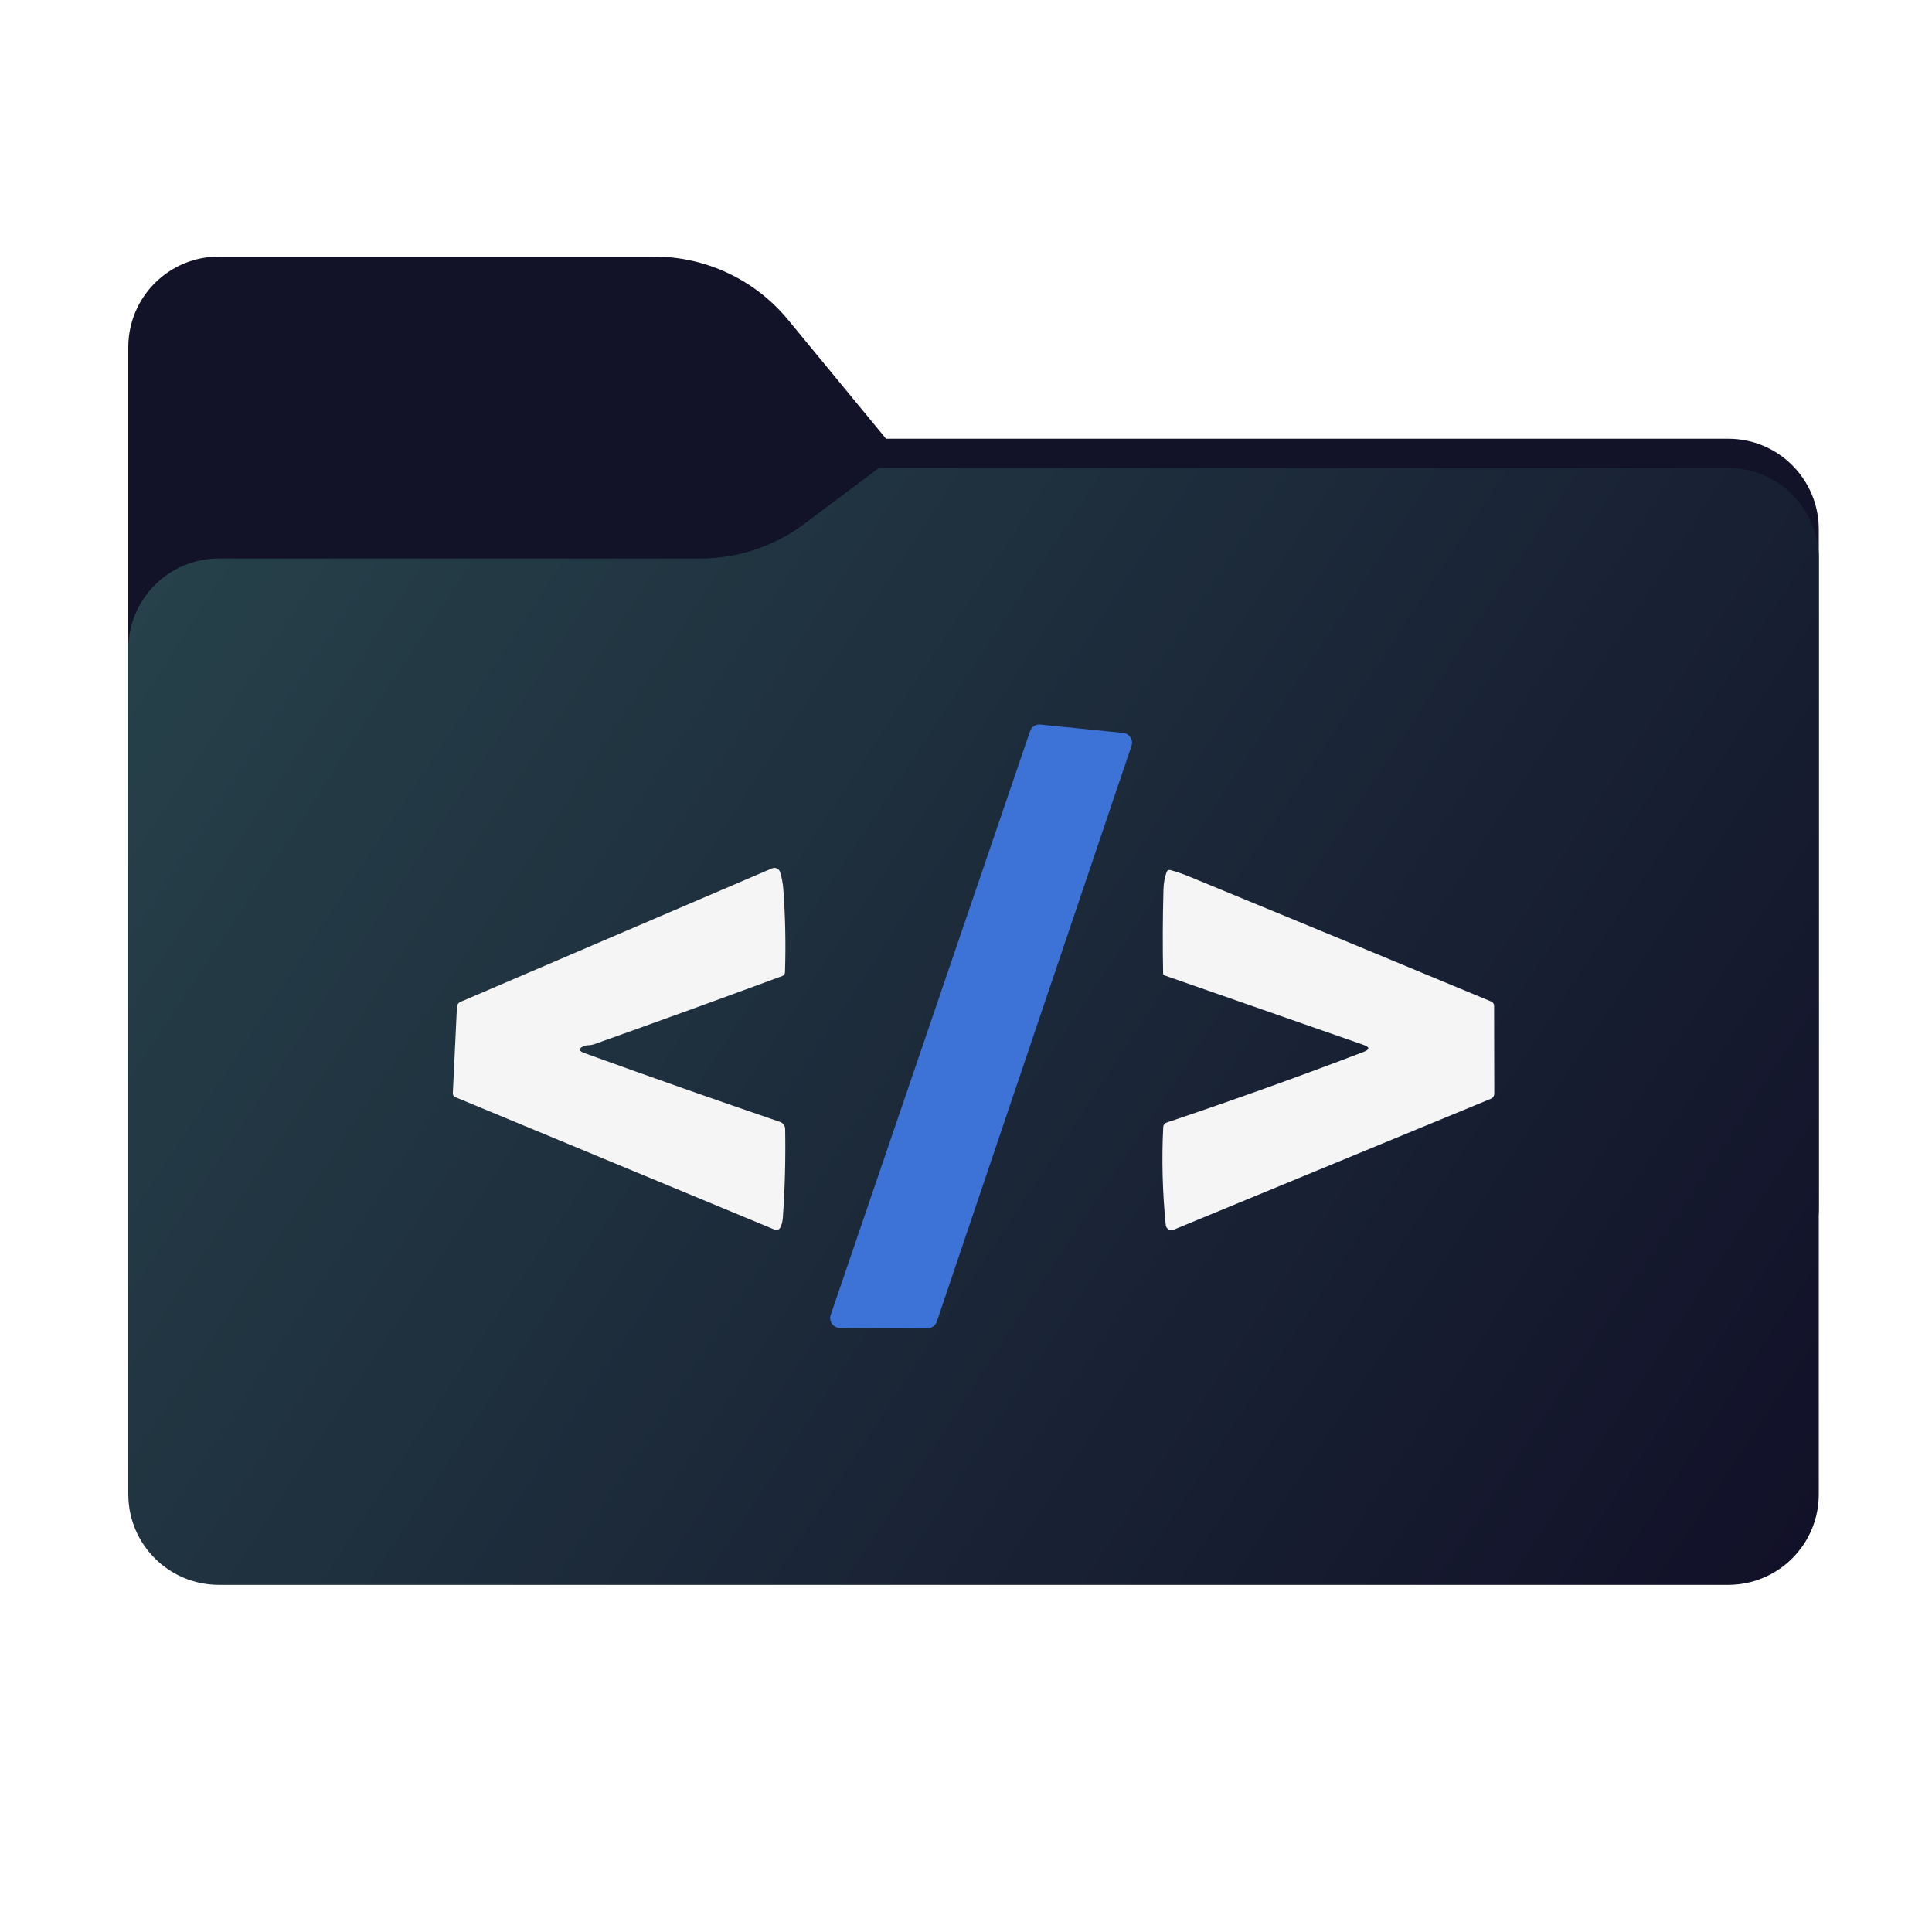 <svg width="256" height="256" viewBox="0 0 256 256" fill="none" xmlns="http://www.w3.org/2000/svg">
<path fill-rule="evenodd" clip-rule="evenodd" d="M104.425 42.378C100.056 37.073 93.544 34 86.671 34H29C22.373 34 17 39.373 17 46V58.137V68.2V160C17 166.627 22.373 172 29 172H229C235.627 172 241 166.627 241 160V70.137C241 63.51 235.627 58.137 229 58.137H117.404L104.425 42.378Z" fill="#121229"/>
<mask id="mask0_2236_39507" style="mask-type:alpha" maskUnits="userSpaceOnUse" x="17" y="34" width="224" height="138">
<path fill-rule="evenodd" clip-rule="evenodd" d="M104.425 42.378C100.056 37.073 93.544 34 86.671 34H29C22.373 34 17 39.373 17 46V58.137V68.2V160C17 166.627 22.373 172 29 172H229C235.627 172 241 166.627 241 160V70.137C241 63.51 235.627 58.137 229 58.137H117.404L104.425 42.378Z" fill="url(#paint0_linear_2236_39507)"/>
</mask>
<g mask="url(#mask0_2236_39507)">
<g style="mix-blend-mode:multiply" filter="url(#filter0_f_2236_39507)">
<path fill-rule="evenodd" clip-rule="evenodd" d="M92.789 74C97.764 74 102.605 72.387 106.586 69.402L116.459 62H229C235.627 62 241 67.373 241 74V108V160C241 166.627 235.627 172 229 172H29C22.373 172 17 166.627 17 160L17 108V86C17 79.373 22.373 74 29 74H87H92.789Z" fill="black" fill-opacity="0.3"/>
</g>
</g>
<g filter="url(#filter1_ii_2236_39507)">
<path d="M92.789 74C97.764 74 102.605 72.387 106.586 69.402L116.459 62H229C235.627 62 241 67.373 241 74V198C241 204.627 235.627 210 229 210H29C22.373 210 17 204.627 17 198L17 86C17 79.373 22.373 74 29 74H92.789Z" fill="url(#paint1_linear_2236_39507)"/>
</g>
<path d="M110.069 174.246L136.489 96.88C136.584 96.602 136.772 96.364 137.022 96.205C137.272 96.046 137.569 95.977 137.865 96.007L148.82 97.117C149.015 97.136 149.204 97.199 149.371 97.3C149.539 97.4 149.681 97.537 149.788 97.7C149.895 97.863 149.964 98.047 149.989 98.24C150.014 98.432 149.995 98.628 149.934 98.812L124.135 175.112C124.048 175.37 123.882 175.595 123.659 175.754C123.437 175.914 123.169 176 122.894 176L111.303 175.956C111.096 175.955 110.891 175.905 110.708 175.81C110.523 175.716 110.364 175.58 110.244 175.413C110.124 175.246 110.045 175.053 110.014 174.85C109.984 174.648 110.002 174.44 110.069 174.246Z" fill="#3D72D7"/>
<path d="M77.464 138.571C76.597 138.911 76.602 139.238 77.479 139.553C86.427 142.788 95.055 145.823 103.363 148.659C103.557 148.727 103.725 148.851 103.845 149.017C103.965 149.181 104.032 149.379 104.036 149.582C104.11 153.472 104.009 157.39 103.733 161.339C103.703 161.738 103.62 162.12 103.482 162.484C103.304 162.942 102.989 163.077 102.536 162.89L60.304 145.365C60.209 145.325 60.129 145.255 60.075 145.168C60.02 145.081 59.995 144.98 60.001 144.878L60.548 133.409C60.554 133.27 60.6 133.134 60.68 133.019C60.759 132.905 60.87 132.815 60.998 132.759L102.292 115.065C102.396 115.02 102.507 114.998 102.62 115C102.733 115.002 102.844 115.029 102.947 115.078C103.049 115.126 103.141 115.197 103.215 115.283C103.289 115.37 103.345 115.472 103.378 115.582C103.6 116.335 103.738 117.073 103.792 117.797C104.063 121.49 104.137 125.17 104.013 128.838C104.009 128.945 103.973 129.048 103.909 129.135C103.846 129.221 103.759 129.288 103.659 129.325C95.607 132.299 87.299 135.312 78.735 138.364C78.523 138.438 78.309 138.48 78.092 138.49C77.777 138.505 77.567 138.532 77.464 138.571ZM180.662 138.446L154.298 129.244C154.246 129.227 154.202 129.195 154.17 129.151C154.138 129.107 154.12 129.054 154.12 129C154.047 125.357 154.061 121.647 154.165 117.871C154.185 117.044 154.322 116.274 154.578 115.56C154.672 115.313 154.844 115.225 155.096 115.294C155.933 115.525 156.716 115.791 157.445 116.091C170.825 121.595 184.193 127.127 197.549 132.685C197.835 132.804 197.978 133.018 197.978 133.328L198 144.93C197.999 145.07 197.958 145.207 197.88 145.323C197.804 145.441 197.693 145.532 197.564 145.587L155.524 162.942C155.413 162.988 155.293 163.007 155.173 162.998C155.053 162.99 154.937 162.954 154.835 162.892C154.732 162.831 154.646 162.748 154.581 162.647C154.518 162.547 154.479 162.432 154.468 162.314C154.03 157.907 153.919 153.58 154.135 149.331C154.144 149.2 154.191 149.075 154.269 148.972C154.348 148.867 154.456 148.79 154.578 148.748C163.685 145.681 172.384 142.559 180.677 139.384C181.529 139.059 181.524 138.746 180.662 138.446Z" fill="#F5F5F5"/>
<defs>
<filter id="filter0_f_2236_39507" x="-20" y="25" width="298" height="184" filterUnits="userSpaceOnUse" color-interpolation-filters="sRGB">
<feFlood flood-opacity="0" result="BackgroundImageFix"/>
<feBlend mode="normal" in="SourceGraphic" in2="BackgroundImageFix" result="shape"/>
<feGaussianBlur stdDeviation="18.5" result="effect1_foregroundBlur_2236_39507"/>
</filter>
<filter id="filter1_ii_2236_39507" x="17" y="62" width="224" height="148" filterUnits="userSpaceOnUse" color-interpolation-filters="sRGB">
<feFlood flood-opacity="0" result="BackgroundImageFix"/>
<feBlend mode="normal" in="SourceGraphic" in2="BackgroundImageFix" result="shape"/>
<feColorMatrix in="SourceAlpha" type="matrix" values="0 0 0 0 0 0 0 0 0 0 0 0 0 0 0 0 0 0 127 0" result="hardAlpha"/>
<feOffset dy="4"/>
<feComposite in2="hardAlpha" operator="arithmetic" k2="-1" k3="1"/>
<feColorMatrix type="matrix" values="0 0 0 0 1 0 0 0 0 1 0 0 0 0 1 0 0 0 0.25 0"/>
<feBlend mode="normal" in2="shape" result="effect1_innerShadow_2236_39507"/>
<feColorMatrix in="SourceAlpha" type="matrix" values="0 0 0 0 0 0 0 0 0 0 0 0 0 0 0 0 0 0 127 0" result="hardAlpha"/>
<feOffset dy="-4"/>
<feComposite in2="hardAlpha" operator="arithmetic" k2="-1" k3="1"/>
<feColorMatrix type="matrix" values="0 0 0 0 0 0 0 0 0 0 0 0 0 0 0 0 0 0 0.9 0"/>
<feBlend mode="soft-light" in2="effect1_innerShadow_2236_39507" result="effect2_innerShadow_2236_39507"/>
</filter>
<linearGradient id="paint0_linear_2236_39507" x1="17" y1="34" x2="197.768" y2="215.142" gradientUnits="userSpaceOnUse">
<stop stop-color="#05815D"/>
<stop offset="1" stop-color="#0C575F"/>
</linearGradient>
<linearGradient id="paint1_linear_2236_39507" x1="17" y1="62" x2="241" y2="210" gradientUnits="userSpaceOnUse">
<stop stop-color="#27434B"/>
<stop offset="1" stop-color="#111028"/>
</linearGradient>
</defs>
</svg>
